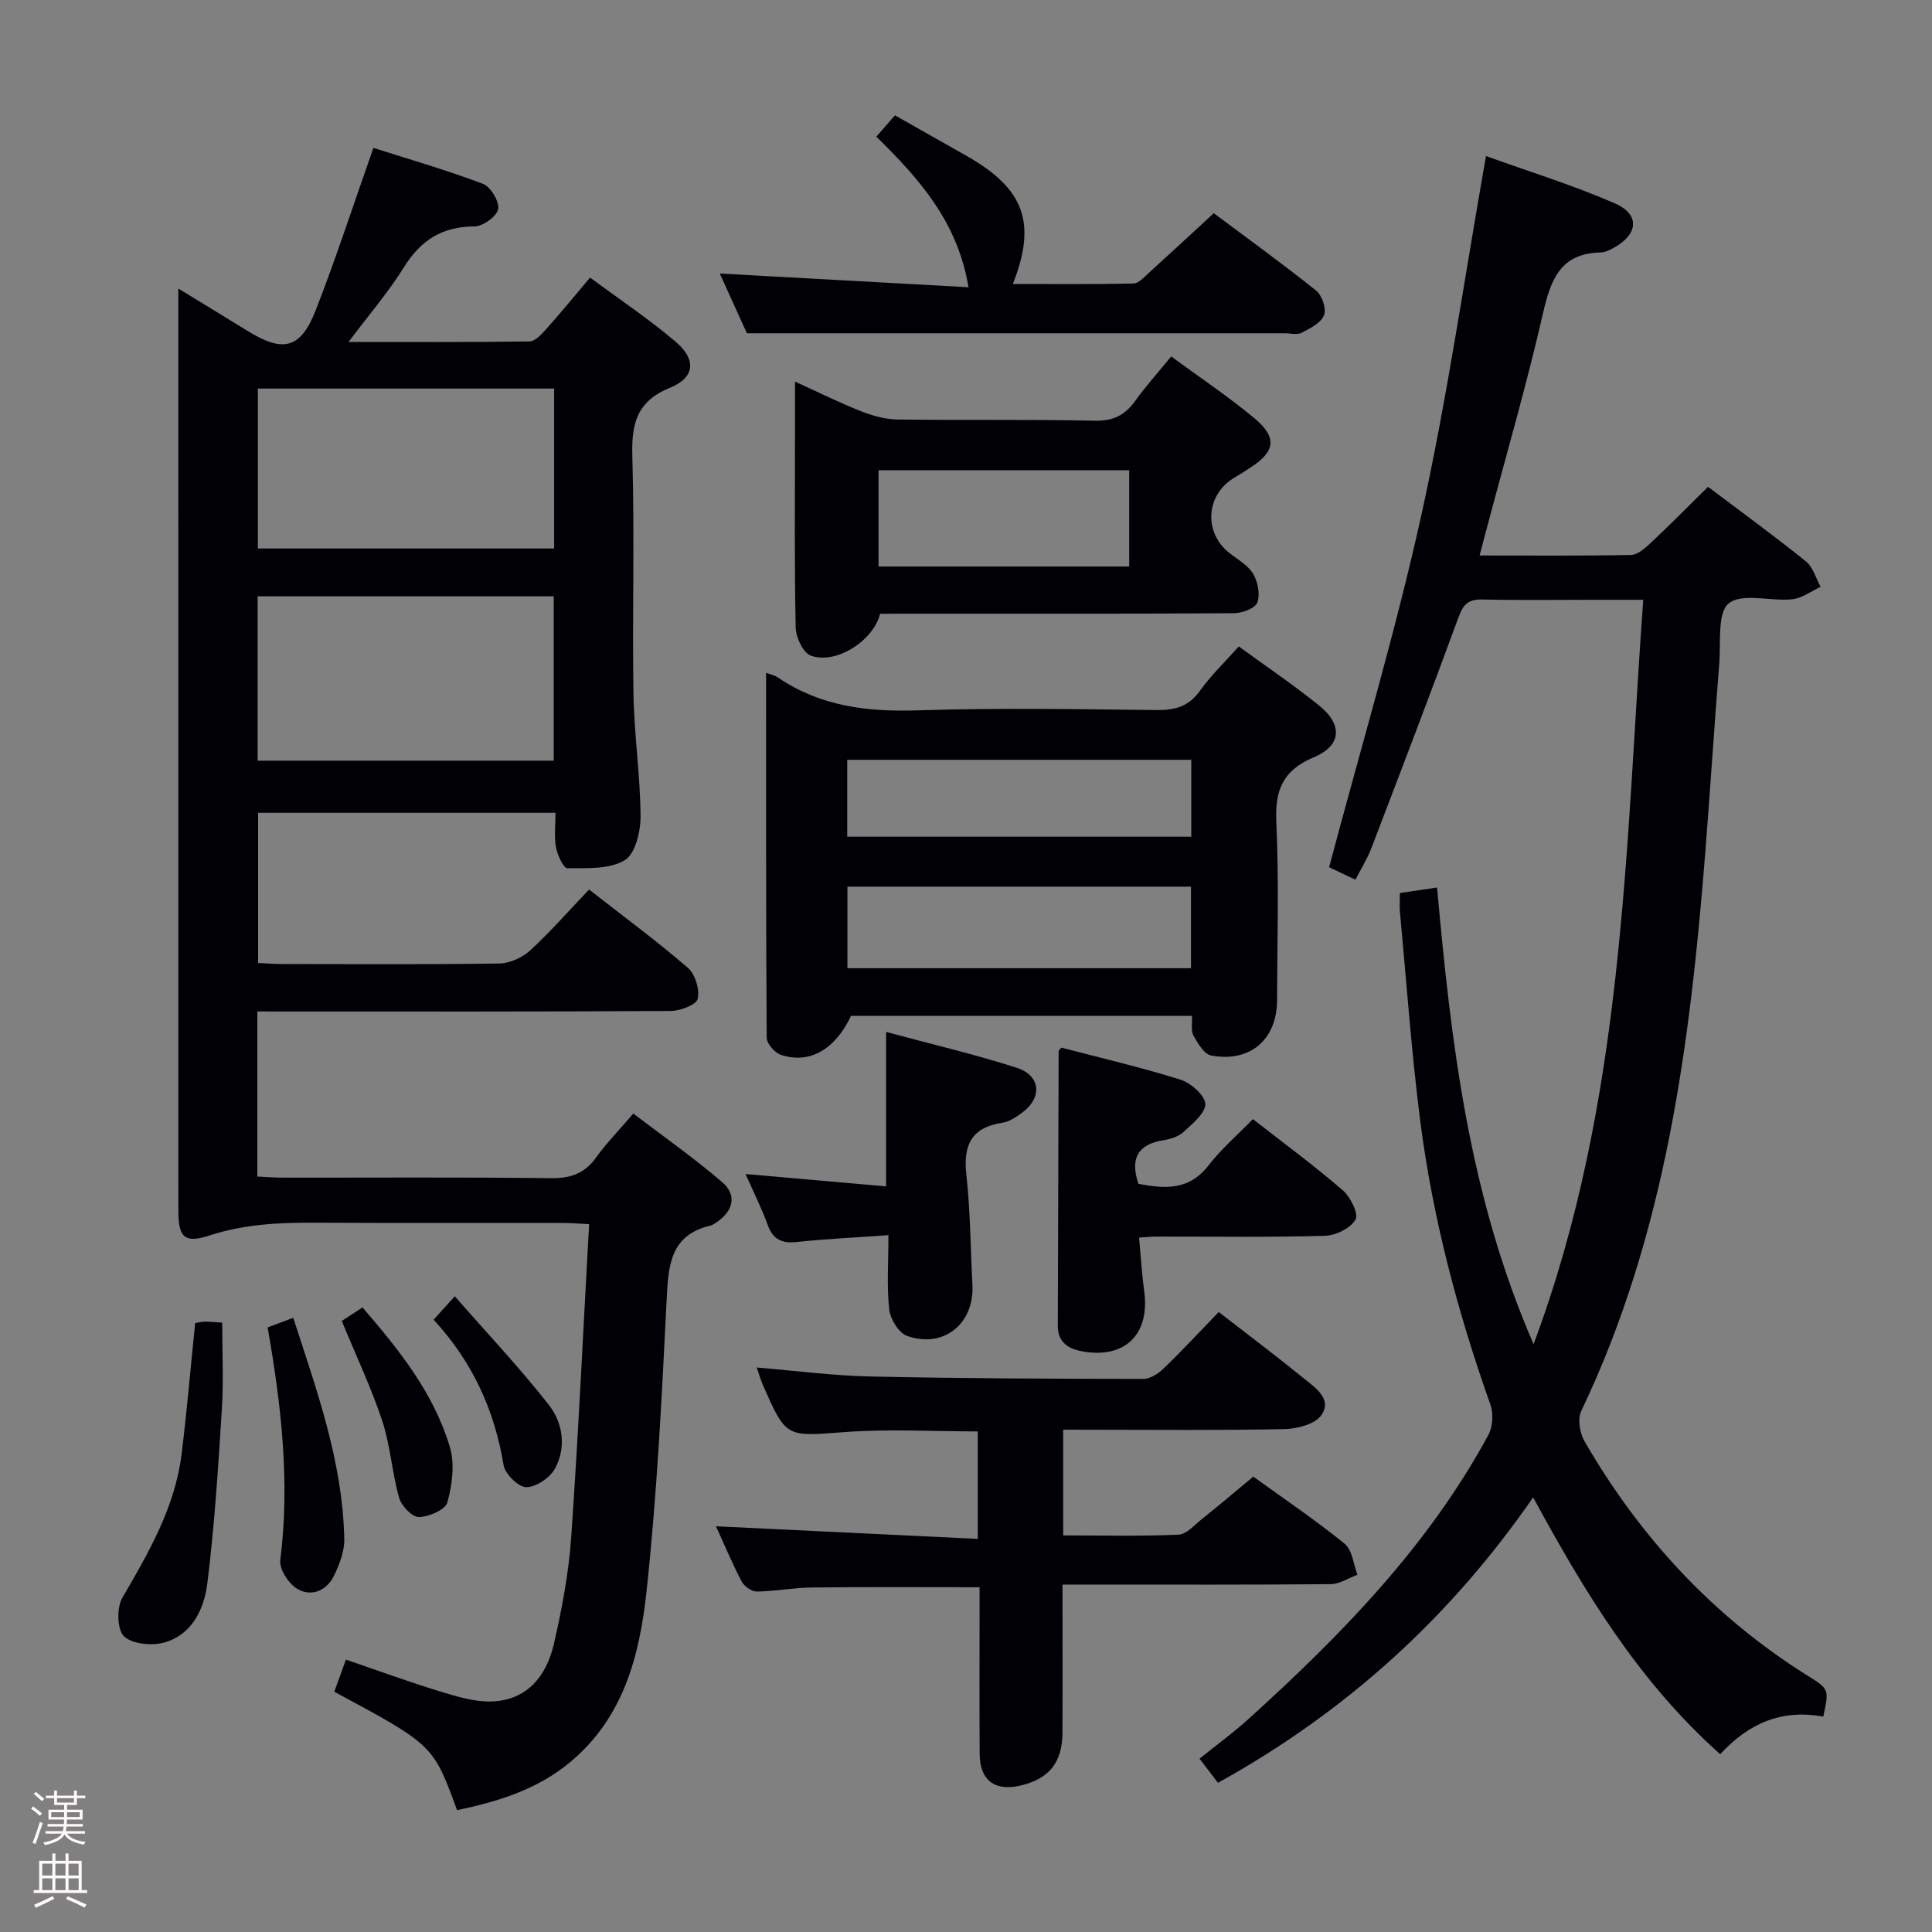 <svg enable-background="new 0 0 400 400" viewBox="0 0 400 400" xmlns="http://www.w3.org/2000/svg"><rect x="0" y="0" width="400" height="400" fill="#808080" stroke="none"/><path d="m6.44 374.46.42-.45c.65.47 1.27.95 1.85 1.44l-.45.49c-.65-.56-1.25-1.06-1.82-1.48m.93 7.33-.63-.26c.55-1.36 1.05-2.8 1.52-4.33.19.1.38.19.59.27-.46 1.29-.95 2.73-1.48 4.32m-.38-10.38.44-.42c.43.34 1.01.82 1.74 1.44l-.49.49c-.53-.51-1.09-1.01-1.69-1.51m2.5.35h1.72v-1.04h.59v1.04h3.52v-1.04h.59v1.04h1.75v.53h-1.75v1.42h-2.03v.97h3.22v2.03h-3.24c0 .35-.01.66-.03.93h3.32v.53h-3.37c-.03.27-.08.58-.15.94h3.96v.53h-3.71c.67.92 1.93 1.48 3.79 1.68-.13.24-.23.44-.29.59-2.13-.38-3.48-1.08-4.04-2.12-.43.97-1.77 1.72-4.03 2.23-.09-.19-.2-.37-.33-.55 2.1-.42 3.37-1.03 3.81-1.83h-3.36v-.53h3.58c.08-.29.13-.61.16-.94h-3.33v-.53h3.39c.02-.27.04-.58.04-.93h-3.23v-2.03h3.25v-.97h-2.07v-1.42h-1.73zm1.12 3.44v1h2.65c.01-.3.02-.44.01-.4v-.25-.35zm1.19-2h3.52v-.91h-3.52zm4.71 2h-2.63v.59c0 .15-.01.28-.01.4h2.64z" fill="#fcfbfa"/><path d="m13.56 383.74h.63v1.52h2.72v6.07h1.13v.6h-11.06v-.6h1.13v-6.07h2.73v-1.52h.63v1.52h2.1v-1.52zm-2.69 8.83.38.56c-1.24.63-2.53 1.25-3.85 1.85-.1-.21-.21-.42-.34-.63 1.36-.55 2.63-1.15 3.81-1.78m-2.13-4.27h2.1v-2.45h-2.1zm0 3.04h2.1v-2.46h-2.1zm2.72-3.04h2.1v-2.45h-2.1zm0 3.04h2.1v-2.46h-2.1zm6.07 3.6c-1.41-.71-2.7-1.3-3.86-1.78l.35-.56c1.45.62 2.75 1.19 3.88 1.72zm-1.25-9.09h-2.1v2.45h2.1zm-2.09 5.49h2.1v-2.46h-2.1z" fill="#fcfbfa"/><g fill="#010105"><path d="m53.28 209.41v34.18c1.76.08 3.51.23 5.26.23 18.5.02 37-.12 55.5.11 4.05.05 6.95-.93 9.33-4.23 2.13-2.96 4.71-5.6 7.75-9.15 6.2 4.73 12.55 9.18 18.4 14.2 3.11 2.67 2.31 5.96-1.14 8.3-.41.28-.85.59-1.32.7-8.27 1.97-8.68 8.17-9.03 15.18-1.01 20.25-2 40.54-4.19 60.69-1.42 13.04-4.67 25.88-15.66 35.1-6.91 5.8-15.04 8.26-23.55 10.06-4.93-13.5-4.93-13.5-25.42-24.53.72-2 1.48-4.08 2.41-6.64 6.71 2.29 13.06 4.62 19.51 6.59 3.45 1.05 7.11 2.18 10.64 2.07 7.38-.25 11.38-5.28 12.9-11.89 1.67-7.25 3.07-14.66 3.59-22.08 1.49-21.38 2.48-42.8 3.71-64.85-2.15-.1-3.9-.26-5.65-.26-17-.02-34 .05-51-.04-7.44-.04-14.68.27-21.93 2.64-5.34 1.74-6.46.3-6.46-5.27-.01-62.17-.01-124.33-.01-186.5 0-1.14 0-2.28 0-4.28 5.18 3.17 9.8 5.97 14.4 8.81 7.28 4.5 10.92 3.67 14.03-4.28 4.21-10.78 7.79-21.82 11.96-33.65 7.11 2.27 15 4.54 22.66 7.43 1.6.6 3.45 3.67 3.17 5.24-.27 1.5-3.16 3.58-4.9 3.59-6.65.02-11.09 2.8-14.57 8.39-3.19 5.13-7.18 9.76-11.5 15.53 13.28 0 25.37.07 37.46-.11 1.16-.02 2.48-1.46 3.42-2.51 2.98-3.34 5.81-6.8 9.12-10.71 6.03 4.47 12.1 8.53 17.63 13.21 4.43 3.75 4.15 7.45-1.11 9.61-7.02 2.88-7.97 7.6-7.77 14.36.48 16.32-.03 32.66.23 48.99.14 8.47 1.42 16.92 1.47 25.38.02 3.14-1.1 7.8-3.29 9.09-3.21 1.89-7.84 1.63-11.86 1.65-.81 0-2.06-2.73-2.36-4.34-.41-2.22-.1-4.57-.1-7.14-20.67 0-40.94 0-61.57 0v31.1c1.66.07 3.29.21 4.91.21 15 .02 30 .12 45-.11 2.18-.03 4.78-1.21 6.42-2.71 4.15-3.8 7.87-8.07 12.19-12.6 7 5.47 13.94 10.59 20.45 16.2 1.53 1.31 2.49 4.5 2.04 6.44-.28 1.23-3.63 2.49-5.62 2.5-26.5.16-53 .11-79.5.11-1.95-.01-3.9-.01-6.05-.01zm.06-51.92h61.31c0-11.48 0-22.71 0-34.03-20.58 0-40.81 0-61.31 0zm61.39-77.04c-20.6 0-40.84 0-61.34 0v33.11h61.34c0-11.04 0-21.81 0-33.11z"/><path d="m377.49 355.41c-8.56-1.57-15.36 1.3-21.34 7.78-16.82-14.97-28.06-33.52-38.73-53.18-17.19 24.88-38.77 44.45-65.26 59.1-1.15-1.51-2.33-3.06-3.81-5 3.52-2.83 6.98-5.35 10.14-8.21 19.19-17.39 37.21-35.79 49.67-58.83.92-1.69 1.06-4.42.41-6.26-6.79-19.15-11.97-38.71-14.54-58.86-1.83-14.34-2.84-28.78-4.19-43.18-.11-1.13-.01-2.28-.01-3.88 2.55-.38 4.93-.73 7.7-1.14 2.9 32.18 6.57 63.73 19.98 94.55 18.81-50.36 18.95-102.06 22.7-154.12-3.8 0-7.06 0-10.32 0-7.67 0-15.34.12-23-.06-2.84-.07-3.92.96-4.89 3.6-5.88 16.04-11.99 31.99-18.1 47.95-.82 2.15-2.08 4.13-3.28 6.46-2.23-1.06-4.28-2.03-5.44-2.58 6.52-24.6 13.72-48.58 19.11-72.96 5.35-24.23 8.87-48.87 13.37-74.28 8.79 3.17 17.94 5.99 26.67 9.79 5.24 2.28 4.87 6.38-.16 9.17-.86.48-1.85.98-2.79 1-8.42.18-10.35 5.74-11.96 12.77-3.41 14.87-7.68 29.54-11.59 44.29-.46 1.74-.92 3.49-1.5 5.68 10.71 0 21.03.09 31.33-.11 1.38-.03 2.91-1.37 4.05-2.44 3.99-3.75 7.84-7.65 11.92-11.67 6.81 5.14 13.67 10.13 20.27 15.44 1.47 1.19 2.05 3.49 3.05 5.27-1.97.9-3.89 2.37-5.93 2.58-4.45.45-10.25-1.38-13.08.82-2.42 1.89-1.64 8.09-1.98 12.41-1.03 12.93-1.85 25.87-2.87 38.79-3.15 39.88-8.17 79.34-25.72 116.05-.78 1.64-.29 4.56.69 6.26 11.44 19.78 26.54 36.16 45.96 48.38 4.67 2.92 4.72 2.84 3.47 8.62z"/><path d="m256.48 133.84c5.64 4.11 11.28 7.93 16.57 12.18 4.99 3.99 4.74 8.33-1.03 10.76-6.39 2.69-8.08 6.74-7.77 13.37.56 12.3.19 24.65.15 36.98-.03 8.1-5.59 12.91-13.63 11.4-1.46-.27-2.78-2.51-3.67-4.11-.57-1.02-.23-2.54-.31-4.09-23.65 0-47.1 0-70.6 0-3.26 6.91-8.54 10.04-14.5 8.07-1.28-.42-2.94-2.32-2.95-3.54-.17-25.1-.13-50.19-.13-75.56.73.28 1.71.47 2.47.98 8.79 5.98 18.51 7.13 28.94 6.79 16.48-.53 32.99-.25 49.48-.06 3.8.04 6.6-.74 8.92-3.97 2.3-3.22 5.21-6 8.06-9.2zm-81.03 66.62h71.13c0-5.93 0-11.48 0-16.89-23.95 0-47.48 0-71.13 0zm-.04-27.23h71.23c0-5.53 0-10.76 0-15.92-23.91 0-47.45 0-71.23 0z"/><path d="m220.12 296v21.89c8.02 0 15.96.19 23.86-.15 1.66-.07 3.3-1.99 4.83-3.21 3.5-2.8 6.92-5.7 10.67-8.81 6.41 4.64 12.89 9 18.93 13.91 1.57 1.28 1.79 4.22 2.63 6.4-1.83.68-3.66 1.93-5.51 1.95-16.5.15-33 .09-49.5.09-1.8 0-3.6 0-6.05 0 0 10.48.04 20.58-.01 30.68-.03 6.18-2.78 9.55-8.72 10.94-5.27 1.23-8.38-1.1-8.42-6.51-.06-9.67-.02-19.33-.02-29 0-1.8 0-3.6 0-5.56-11.84 0-23.26-.08-34.68.05-3.81.04-7.61.79-11.43.84-1.07.01-2.63-1.08-3.15-2.08-1.99-3.82-3.66-7.8-5.31-11.43 17.93.87 35.86 1.73 54.2 2.61 0-7.94 0-14.86 0-22.25-9.15 0-18.42-.55-27.61.14-12.06.9-12.04 1.32-16.93-9.87-.45-1.03-.74-2.12-1.22-3.5 8.11.67 15.84 1.7 23.59 1.86 18.81.41 37.63.47 56.44.5 1.41 0 3.1-1.09 4.2-2.15 3.83-3.7 7.45-7.61 11.41-11.7 6.09 4.72 11.92 9.1 17.57 13.7 2.36 1.93 5.98 4.24 3.71 7.62-1.26 1.88-5 2.86-7.65 2.92-13.49.28-27 .13-40.49.13-1.62-.01-3.26-.01-5.34-.01z"/><path d="m182.22 127.07c-1.42 5.68-9.24 10.58-14.37 8.66-1.58-.59-3.07-3.76-3.11-5.78-.28-12.99-.15-25.99-.15-38.98 0-3.64 0-7.29 0-11.97 4.96 2.26 9.16 4.36 13.52 6.08 2.4.95 5.06 1.73 7.61 1.77 13.66.19 27.32-.04 40.98.25 3.8.08 6.21-1.15 8.33-4.09 2.22-3.09 4.78-5.94 7.45-9.21 5.89 4.33 11.84 8.29 17.29 12.84 4.72 3.95 4.24 6.85-.87 10.16-1.12.72-2.23 1.45-3.38 2.13-5.95 3.55-6.37 11.42-.86 15.67 1.71 1.31 3.79 2.49 4.81 4.24.96 1.65 1.47 4.26.83 5.93-.46 1.2-3.13 2.18-4.82 2.19-22.66.14-45.31.1-67.97.1-1.8.01-3.6.01-5.29.01zm51.57-29.72c-17.6 0-34.78 0-51.9 0v19.94h51.9c0-6.73 0-13.16 0-19.94z"/><path d="m200.52 59.47c-2.27-13.65-10.28-22.51-19.08-31.18 1.38-1.58 2.54-2.91 3.85-4.41 5.07 2.87 9.97 5.63 14.86 8.41 11.91 6.78 14.55 13.8 9.55 26.51 8.46 0 16.72.08 24.97-.1 1.06-.02 2.18-1.28 3.12-2.14 4.42-4.01 8.8-8.08 13.51-12.42 6.65 4.97 14.06 10.33 21.2 16.03 1.22.98 2.16 3.79 1.62 5.11-.64 1.59-2.89 2.71-4.65 3.62-.92.48-2.29.1-3.46.1-22.33 0-44.67 0-67 0-14.45 0-28.9 0-44.37 0-1.43-3.14-3.54-7.78-5.62-12.37 17.24.95 34.25 1.89 51.5 2.84z"/><path d="m235.83 256.23c.37 3.91.57 7.5 1.06 11.06 1.25 9.04-4.06 14.17-13.01 12.46-2.91-.56-4.88-2.01-4.87-5.29.06-18.95.1-37.9.17-56.85 0-.12.18-.24.56-.71 8.12 2.13 16.5 4.07 24.69 6.64 2.14.67 5.06 3.26 5.11 5.03.05 1.91-2.68 4.09-4.52 5.8-1.02.95-2.66 1.46-4.1 1.69-5.3.84-7.01 3.73-5.22 9.04 5.29.99 10.41 1.5 14.5-3.8 2.62-3.4 5.95-6.25 9.2-9.6 6.42 5.01 12.7 9.64 18.59 14.72 1.6 1.38 3.34 4.88 2.66 6.07-1.03 1.79-4.09 3.31-6.33 3.37-11.64.33-23.29.15-34.94.16-.96-.01-1.91.11-3.55.21z"/><path d="m183.94 255.73c-6.77.48-12.88.76-18.95 1.41-3.12.34-4.95-.49-6.05-3.54-1.22-3.39-2.86-6.63-4.58-10.53 9.99.88 19.3 1.7 29.1 2.56 0-10.63 0-20.83 0-31.98 9.33 2.52 18.26 4.61 26.98 7.4 5.1 1.63 5.43 6.26 1.07 9.4-1.2.86-2.57 1.79-3.97 2-6.38.97-8.15 4.57-7.47 10.72.84 7.58.86 15.24 1.26 22.87.42 8.01-5.96 13.23-13.54 10.54-1.71-.61-3.46-3.46-3.68-5.45-.54-4.74-.17-9.58-.17-15.4z"/><path d="m40.41 273.92c.78-.12 1.42-.29 2.06-.29.99 0 1.98.11 3.53.21 0 5.97.31 11.91-.06 17.81-.76 12.07-1.52 24.16-3.01 36.15-.65 5.25-3.11 10.59-8.86 12.25-2.58.74-6.65.37-8.39-1.26-1.44-1.36-1.55-5.93-.35-7.98 5.45-9.38 10.88-18.71 12.26-29.69 1.1-8.86 1.85-17.78 2.82-27.2z"/><path d="m55.41 274.82c1.73-.64 3.25-1.21 5.3-1.98 4.9 15.08 10.25 29.87 10.57 45.82.05 2.51-.99 5.21-2.11 7.54-1.49 3.11-4.64 4.45-7.52 2.82-1.83-1.03-3.86-4.12-3.62-6.01 2.04-16.18.2-32.11-2.62-48.19z"/><path d="m70.76 273.49c1.29-.84 2.64-1.72 4.29-2.8 7.62 8.82 14.76 17.76 18.09 28.89 1.05 3.51.48 7.83-.51 11.47-.41 1.52-3.83 3-5.9 3.04-1.39.02-3.62-2.3-4.09-3.97-1.48-5.23-1.81-10.81-3.5-15.95-2.27-6.85-5.39-13.42-8.38-20.68z"/><path d="m89.77 273.23c1.22-1.34 2.3-2.55 4.39-4.85 6.68 7.64 13.44 14.79 19.48 22.5 2.91 3.71 3.65 8.79 1.26 13.18-1.04 1.9-3.91 3.85-5.95 3.84-1.63 0-4.39-2.74-4.69-4.58-1.89-11.43-6.49-21.43-14.49-30.09z"/></g></svg>